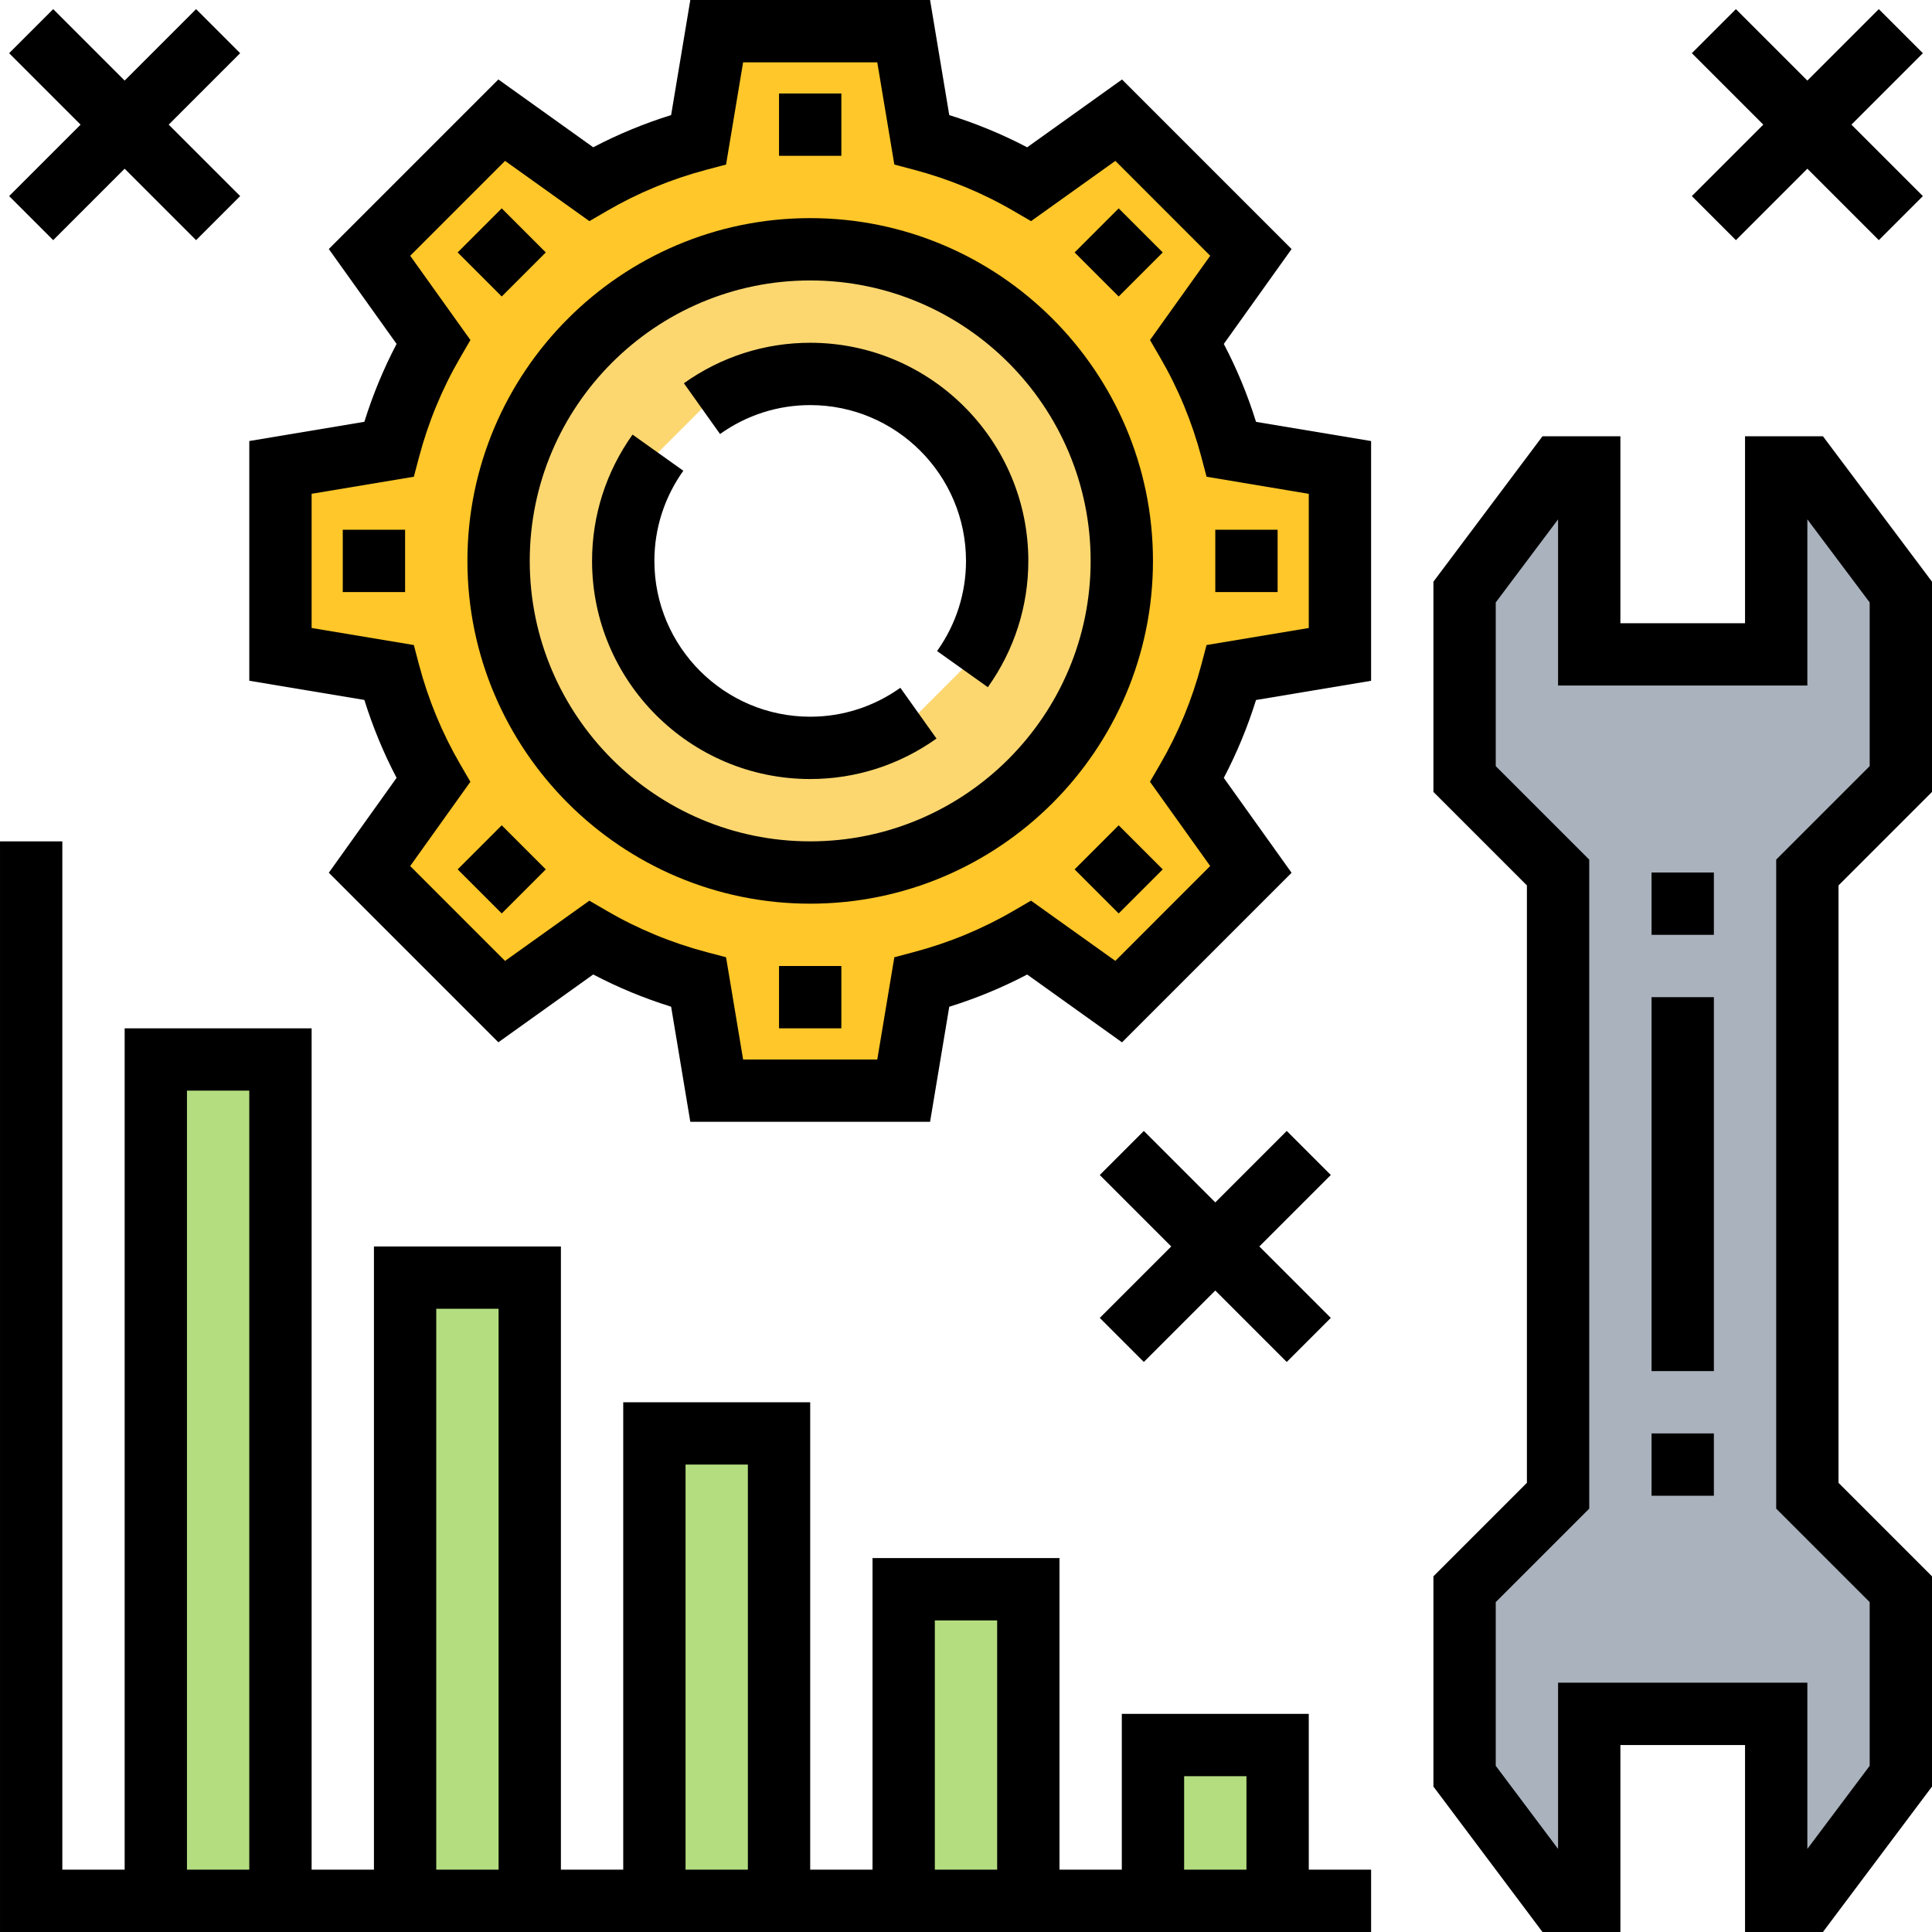 <svg height="496pt" viewBox="0 0 496 496" width="496pt" xmlns="http://www.w3.org/2000/svg"><g fill="#b4dd7f"><path d="m296 448h32v40h-32zm0 0"/><path d="m232 408h32v80h-32zm0 0"/><path d="m168 368h32v120h-32zm0 0"/><path d="m104 328h32v160h-32zm0 0"/><path d="m40 272h32v216h-32zm0 0"/></g><path d="m488 408v48l-24 32h-8v-48h-48v48h-8l-24-32v-48l24-24v-160l-24-24v-48l24-32h8v48h48v-48h8l24 32v48l-24 24v160zm0 0" fill="#aab2bd"/><path d="m128 144c0 44.16 35.84 80 80 80s80-35.84 80-80-35.84-80-80-80-80 35.84-80 80zm56-136h48l4.641 27.84c9.758 2.559 19.039 6.398 27.598 11.441l22.961-16.402 33.922 33.922-16.402 22.961c5.043 8.559 8.883 17.84 11.441 27.598l27.84 4.641v48l-27.84 4.641c-2.559 9.758-6.398 19.039-11.441 27.598l16.402 22.961-33.922 33.922-22.961-16.402c-8.559 5.043-17.84 8.883-27.598 11.441l-4.641 27.84h-48l-4.641-27.84c-9.758-2.559-19.039-6.398-27.598-11.441l-22.961 16.402-33.922-33.922 16.402-22.961c-5.043-8.559-8.883-17.84-11.441-27.598l-27.84-4.641v-48l27.84-4.641c2.559-9.758 6.398-19.039 11.441-27.598l-16.402-22.961 33.922-33.922 22.961 16.402c8.559-5.043 17.84-8.883 27.598-11.441zm0 0" fill="#ffc729"/><path d="m208 64c44.16 0 80 35.84 80 80s-35.84 80-80 80-80-35.84-80-80 35.84-80 80-80zm39.121 107.762c5.598-7.84 8.879-17.363 8.879-27.762 0-26.48-21.52-48-48-48-10.398 0-19.922 3.281-27.762 8.879l-11.359 11.359c-5.598 7.84-8.879 17.363-8.879 27.762 0 26.48 21.52 48 48 48 10.398 0 19.922-3.281 27.762-8.879zm0 0" fill="#fcd770"/><path d="m314.184 88.297 17.402-24.359-43.531-43.531-24.352 17.41c-6.383-3.344-13.078-6.121-20-8.266l-4.926-29.551h-61.555l-4.926 29.543c-6.922 2.152-13.617 4.922-20 8.266l-24.352-17.41-43.531 43.531 17.402 24.359c-3.344 6.383-6.113 13.078-8.273 20l-29.543 4.934v61.547l29.543 4.926c2.16 6.922 4.922 13.617 8.273 20l-17.402 24.359 43.531 43.531 24.352-17.41c6.383 3.352 13.078 6.121 20 8.273l4.926 29.551h61.555l4.926-29.535c6.922-2.16 13.617-4.922 20-8.273l24.352 17.41 43.531-43.531-17.402-24.359c3.344-6.383 6.113-13.078 8.273-20l29.543-4.934v-61.547l-29.543-4.926c-2.152-6.93-4.922-13.625-8.273-20.008zm21.816 72.926-26.246 4.379-1.32 4.992c-2.387 9.031-5.953 17.645-10.602 25.629l-2.602 4.473 15.457 21.633-24.352 24.359-21.648-15.465-4.473 2.602c-7.984 4.656-16.598 8.215-25.621 10.602l-4.992 1.328-4.379 26.246h-34.445l-4.379-26.246-5-1.32c-9.016-2.387-17.637-5.945-25.621-10.602l-4.473-2.602-21.648 15.465-24.352-24.359 15.457-21.633-2.602-4.473c-4.648-7.984-8.207-16.598-10.602-25.629l-1.312-5-26.246-4.379v-34.453l26.246-4.379 1.32-4.992c2.387-9.031 5.953-17.645 10.602-25.629l2.602-4.473-15.457-21.633 24.352-24.359 21.648 15.465 4.473-2.602c7.984-4.656 16.598-8.215 25.621-10.602l4.992-1.32 4.379-26.246h34.445l4.379 26.246 5 1.32c9.023 2.387 17.637 5.945 25.621 10.602l4.473 2.602 21.648-15.465 24.352 24.359-15.457 21.633 2.602 4.473c4.648 7.984 8.207 16.598 10.602 25.629l1.32 4.992 26.238 4.387zm0 0"/><path d="m200 24h16v16h-16zm0 0"/><path d="m117.496 64.805 11.312-11.312 11.312 11.312-11.312 11.312zm0 0"/><path d="m88 136h16v16h-16zm0 0"/><path d="m117.496 223.195 11.312-11.312 11.312 11.312-11.312 11.312zm0 0"/><path d="m200 248h16v16h-16zm0 0"/><path d="m275.883 223.195 11.316-11.312 11.312 11.312-11.312 11.312zm0 0"/><path d="m312 136h16v16h-16zm0 0"/><path d="m275.887 64.805 11.312-11.312 11.312 11.312-11.312 11.312zm0 0"/><path d="m208 56c-48.52 0-88 39.48-88 88s39.48 88 88 88 88-39.48 88-88-39.48-88-88-88zm0 160c-39.695 0-72-32.297-72-72s32.305-72 72-72 72 32.297 72 72-32.305 72-72 72zm0 0"/><path d="m208 184c-22.055 0-40-17.945-40-40 0-8.32 2.566-16.32 7.426-23.145l-13.035-9.281c-6.797 9.555-10.391 20.762-10.391 32.426 0 30.871 25.121 56 56 56 11.664 0 22.879-3.594 32.426-10.391l-9.281-13.035c-6.824 4.859-14.824 7.426-23.145 7.426zm0 0"/><path d="m208 88c-11.664 0-22.879 3.594-32.426 10.391l9.281 13.035c6.824-4.859 14.824-7.426 23.145-7.426 22.055 0 40 17.945 40 40 0 8.32-2.566 16.32-7.426 23.145l13.035 9.281c6.797-9.555 10.391-20.762 10.391-32.426 0-30.871-25.121-56-56-56zm0 0"/><path d="m496 203.312v-53.977l-28-37.336h-20v48h-32v-48h-20l-28 37.336v53.977l24 24v153.375l-24 24v53.977l28 37.336h20v-48h32v48h20l28-37.336v-53.977l-24-24v-153.375zm-16 208v42.023l-16 21.328v-42.664h-64v42.664l-16-21.328v-42.023l24-24v-166.625l-24-24v-42.023l16-21.328v42.664h64v-42.664l16 21.328v42.023l-24 24v166.625zm0 0"/><path d="m424 224h16v16h-16zm0 0"/><path d="m424 256h16v96h-16zm0 0"/><path d="m424 368h16v16h-16zm0 0"/><path d="m336 440h-48v40h-16v-80h-48v80h-16v-120h-48v120h-16v-160h-48v160h-16v-216h-48v216h-16v-264h-16v280h352v-16h-16zm-32 16h16v24h-16zm-64-40h16v64h-16zm-64-40h16v104h-16zm-64-40h16v144h-16zm-64-56h16v200h-16zm0 0"/><path d="m13.656 61.656 18.344-18.344 18.344 18.344 11.312-11.312-18.344-18.344 18.344-18.344-11.312-11.312-18.344 18.344-18.344-18.344-11.312 11.312 18.344 18.344-18.344 18.344zm0 0"/><path d="m293.656 349.656 18.344-18.344 18.344 18.344 11.312-11.312-18.344-18.344 18.344-18.344-11.312-11.312-18.344 18.344-18.344-18.344-11.312 11.312 18.344 18.344-18.344 18.344zm0 0"/><path d="m445.656 61.656 18.344-18.344 18.344 18.344 11.312-11.312-18.344-18.344 18.344-18.344-11.312-11.312-18.344 18.344-18.344-18.344-11.312 11.312 18.344 18.344-18.344 18.344zm0 0"/></svg>